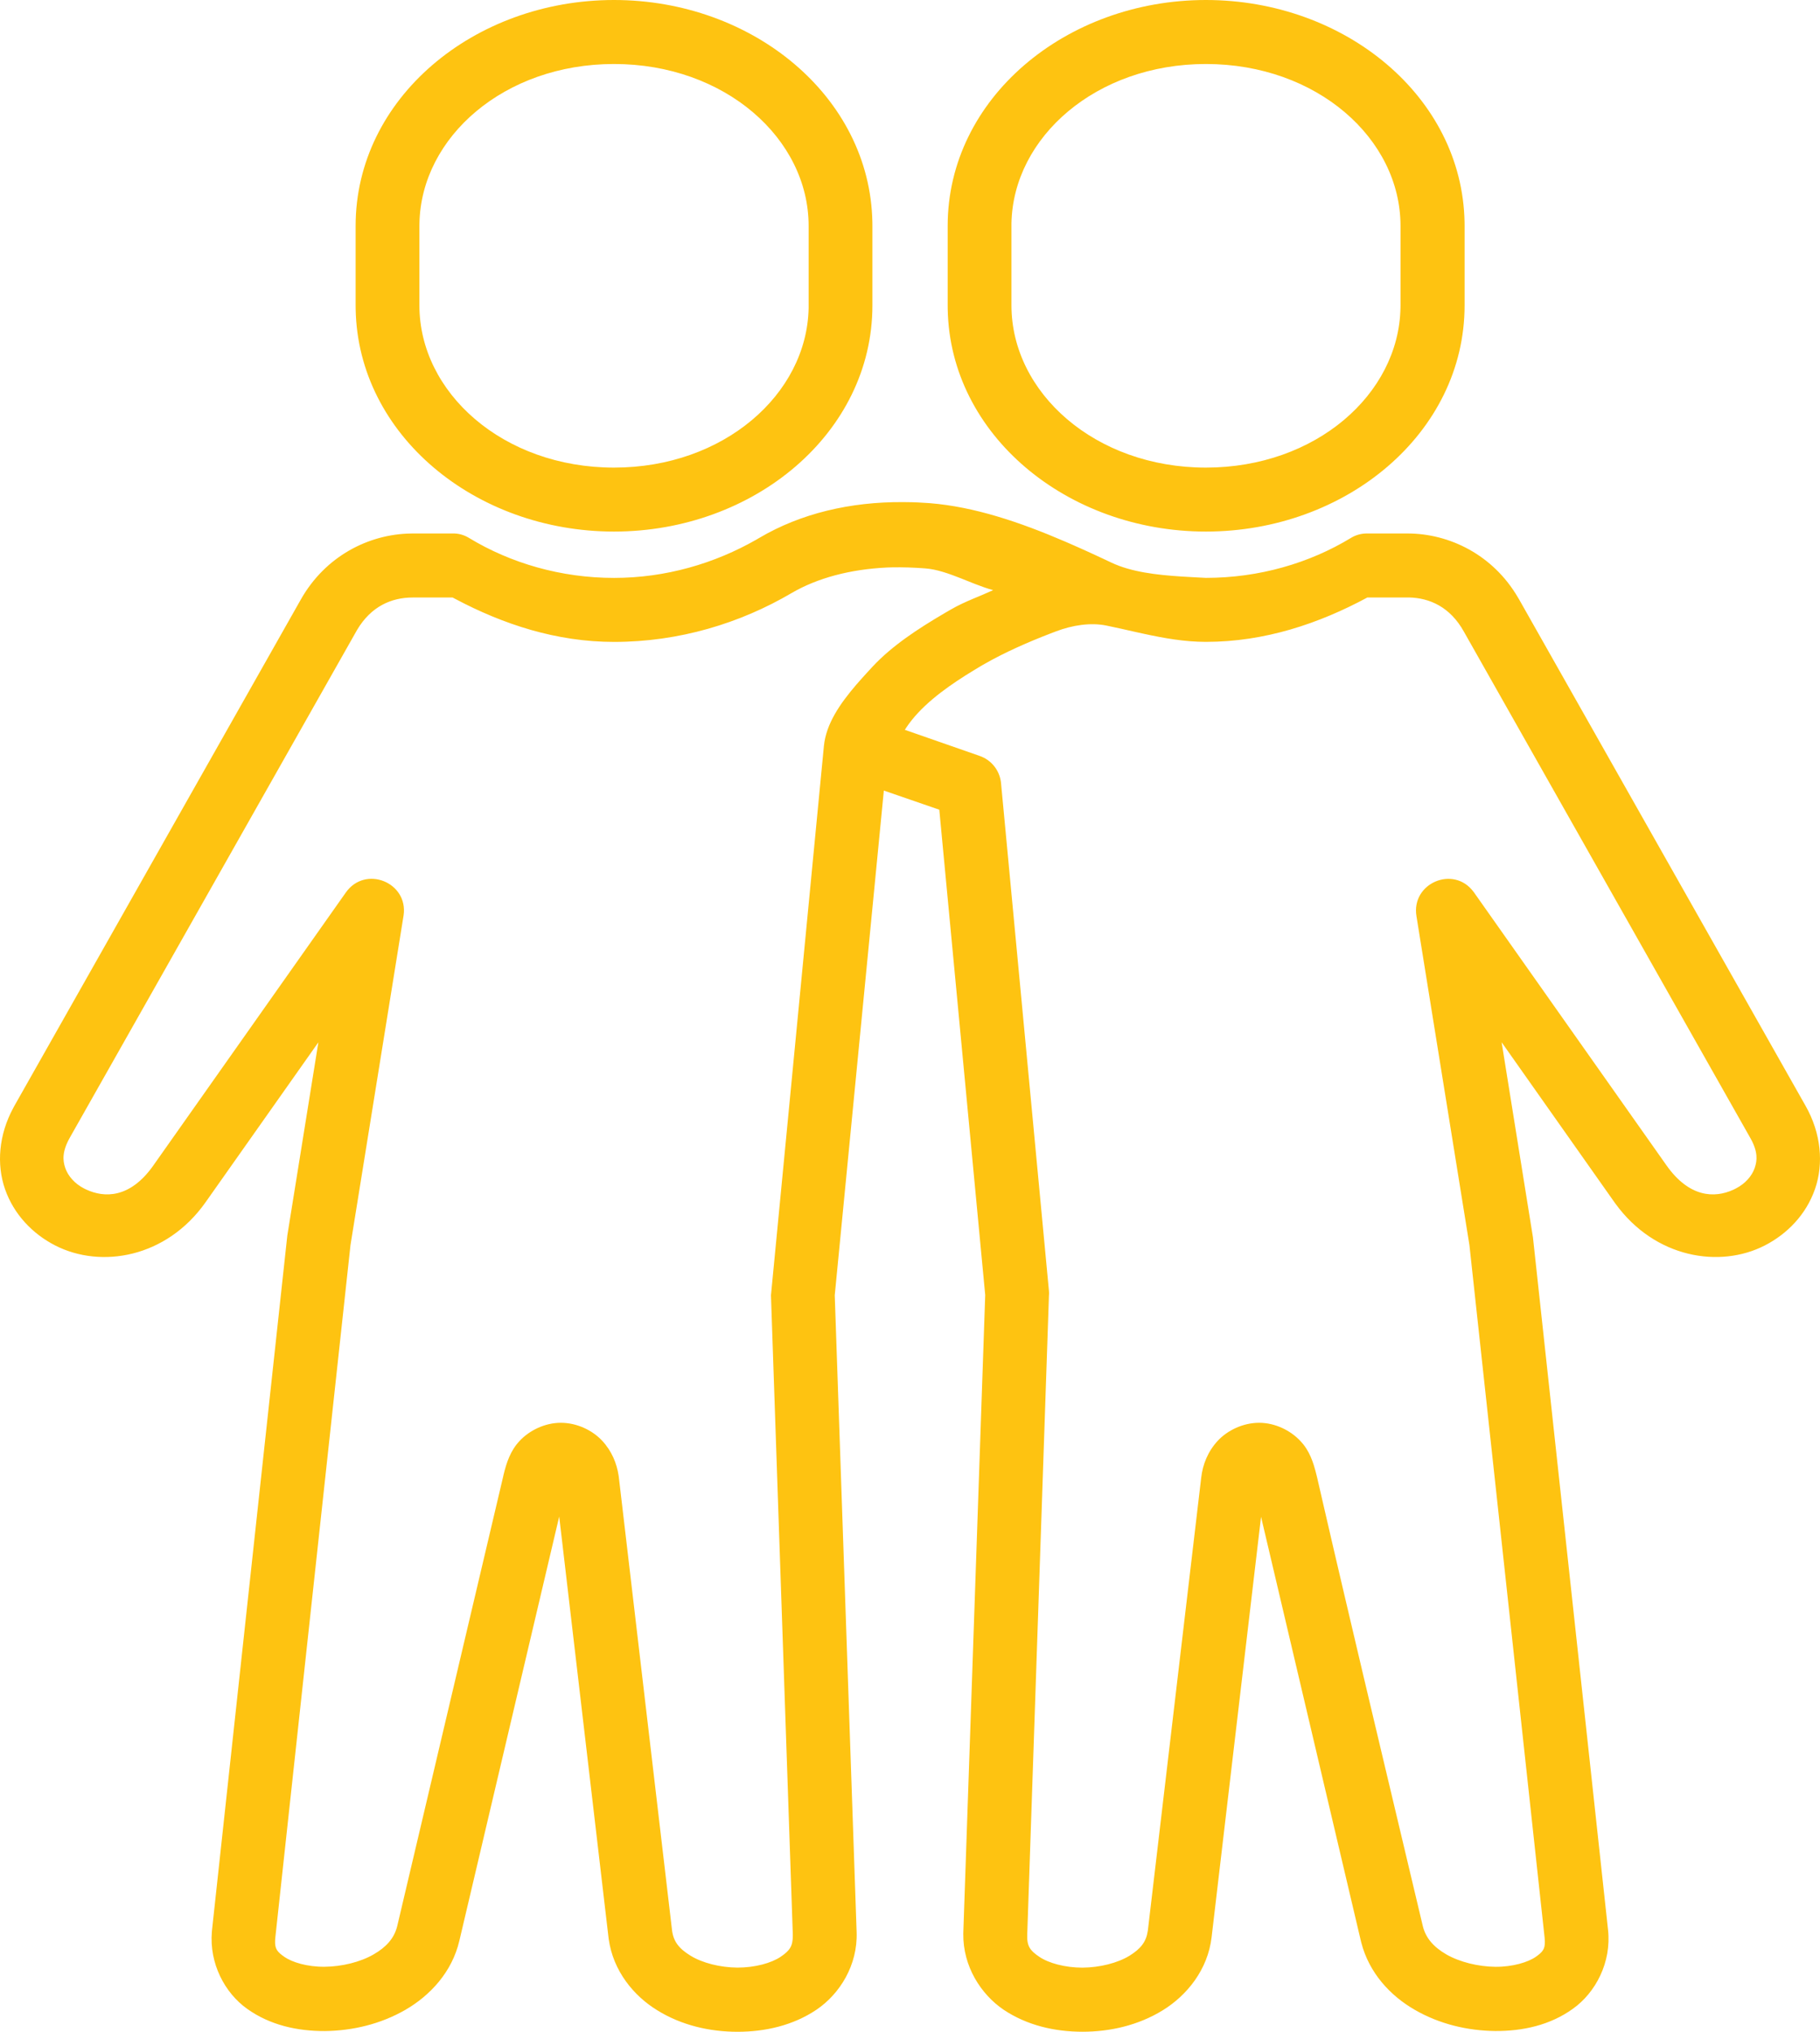 <?xml version="1.0" encoding="UTF-8"?>
<svg width="43px" height="48px" viewBox="0 0 43 48" version="1.1" xmlns="http://www.w3.org/2000/svg" xmlns:xlink="http://www.w3.org/1999/xlink">
    <title>Shape 2@1x</title>
    <g id="Page-1" stroke="none" stroke-width="1" fill="none" fill-rule="evenodd">
        <g id="Рефералка" transform="translate(-363, -744)" fill="#FEC311" fill-rule="nonzero">
            <g id="Shape-2" transform="translate(363, 744)">
                <path d="M17.878,12.744 L17.941,12.707 C18.921,12.129 20.091,11.854 21.336,11.862 L21.416,11.863 C21.596,11.863 21.78,11.874 21.968,11.887 C23.023,11.973 24.089,12.332 25.171,12.797 L25.351,12.876 C25.411,12.902 25.471,12.929 25.532,12.956 L25.713,13.038 L25.713,13.038 L25.894,13.121 L25.894,13.121 L26.075,13.205 L26.075,13.205 L26.257,13.291 L26.257,13.291 C26.727,13.513 27.318,13.582 27.925,13.621 L28.065,13.629 L28.065,13.629 L28.275,13.641 L28.275,13.641 L28.492,13.652 C29.749,13.652 30.937,13.304 31.915,12.71 C32.023,12.643 32.15,12.606 32.277,12.603 L33.252,12.603 C34.241,12.603 35.274,13.105 35.864,14.116 L35.892,14.163 L42.66,26.127 C43.027,26.774 43.09,27.493 42.882,28.09 C42.675,28.688 42.231,29.15 41.693,29.425 C40.63,29.969 39.102,29.723 38.168,28.437 L38.139,28.397 L35.478,24.623 L36.218,29.231 L37.992,45.591 C38.076,46.36 37.698,47.075 37.161,47.457 C36.624,47.844 35.976,47.986 35.325,47.982 C34.673,47.975 34.008,47.818 33.426,47.481 C32.853,47.152 32.35,46.616 32.163,45.896 L32.151,45.848 L29.794,35.834 L28.626,45.765 C28.536,46.533 28.044,47.14 27.472,47.492 C26.897,47.846 26.232,47.999 25.577,47.999 C24.918,47.999 24.264,47.849 23.71,47.478 C23.169,47.11 22.751,46.447 22.759,45.69 L22.76,45.647 L23.277,30.594 L22.192,19.129 L20.882,18.677 L19.722,30.6 L20.239,45.648 C20.266,46.423 19.844,47.104 19.29,47.479 C18.738,47.85 18.08,48 17.425,48 C16.767,48 16.102,47.847 15.53,47.493 C14.966,47.148 14.486,46.558 14.382,45.812 L14.376,45.766 L13.212,35.828 L10.853,45.849 C10.679,46.592 10.16,47.145 9.577,47.482 C8.992,47.819 8.33,47.975 7.679,47.983 C7.027,47.986 6.379,47.844 5.838,47.457 C5.311,47.082 4.941,46.386 5.006,45.633 L5.01,45.591 L6.788,29.19 L7.522,24.624 L4.861,28.397 C3.933,29.718 2.384,29.975 1.307,29.425 C0.77,29.151 0.326,28.689 0.118,28.091 C-0.085,27.507 -0.03,26.807 0.315,26.172 L0.339,26.127 L7.107,14.164 C7.687,13.137 8.714,12.619 9.705,12.604 L9.751,12.603 L10.693,12.603 C10.832,12.599 10.967,12.638 11.085,12.711 C12.065,13.305 13.254,13.653 14.508,13.653 C15.732,13.653 16.891,13.31 17.878,12.744 L17.878,12.744 Z M32.309,14.114 C31.166,14.73 29.884,15.164 28.492,15.164 C27.988,15.164 27.505,15.077 27.029,14.974 L26.85,14.935 L26.85,14.935 L26.496,14.855 C26.378,14.829 26.26,14.803 26.142,14.779 C25.768,14.702 25.339,14.768 24.944,14.918 L24.803,14.972 C24.323,15.157 23.753,15.401 23.217,15.71 L23.118,15.769 L23.118,15.769 L23.015,15.831 L23.015,15.831 L22.911,15.895 L22.911,15.895 L22.805,15.961 C22.29,16.288 21.739,16.696 21.411,17.191 L21.378,17.242 L23.145,17.858 C23.417,17.952 23.61,18.189 23.648,18.475 L23.651,18.504 L24.783,30.501 C24.786,30.527 24.786,30.551 24.785,30.576 L24.783,30.602 L24.27,45.7 C24.259,45.975 24.333,46.079 24.554,46.228 C24.773,46.378 25.164,46.485 25.576,46.485 C25.985,46.482 26.408,46.374 26.685,46.204 C26.953,46.039 27.081,45.872 27.118,45.617 L27.122,45.588 L28.38,34.91 C28.415,34.597 28.539,34.288 28.771,34.038 C29.004,33.788 29.371,33.613 29.749,33.613 C30.129,33.613 30.493,33.795 30.725,34.045 C30.94,34.27 31.031,34.551 31.1,34.83 L31.12,34.91 L31.12,34.91 L31.262,35.527 L31.262,35.527 L31.524,36.659 L31.524,36.659 L31.761,37.672 L31.761,37.672 L32.215,39.602 L32.215,39.602 L32.623,41.323 L32.623,41.323 L33.615,45.499 L33.615,45.499 C33.681,45.776 33.861,45.992 34.173,46.173 C34.488,46.353 34.924,46.461 35.333,46.465 C35.738,46.468 36.103,46.357 36.287,46.228 L36.323,46.202 C36.471,46.091 36.517,46.017 36.494,45.783 L34.717,29.413 L33.466,21.646 C33.336,20.863 34.343,20.436 34.813,21.067 L34.828,21.087 L39.37,27.527 C39.909,28.293 40.506,28.309 40.948,28.109 L40.989,28.089 C40.996,28.086 41.002,28.083 41.009,28.079 C41.235,27.964 41.39,27.784 41.456,27.596 C41.52,27.414 41.532,27.211 41.367,26.908 L41.349,26.876 L34.582,14.915 C34.264,14.347 33.785,14.124 33.284,14.115 L33.252,14.115 L32.309,14.115 L32.309,14.114 Z M21.859,13.428 C21.589,13.407 21.324,13.399 21.07,13.404 L20.962,13.407 C20.089,13.448 19.313,13.654 18.7,14.012 C17.488,14.724 16.046,15.165 14.508,15.165 C13.147,15.165 11.888,14.749 10.762,14.152 L10.693,14.116 L9.751,14.116 C9.245,14.116 8.767,14.327 8.438,14.879 L8.417,14.916 L1.65,26.876 C1.47,27.196 1.477,27.408 1.543,27.596 C1.608,27.783 1.764,27.964 1.989,28.079 L2.03,28.099 C2.47,28.306 3.065,28.305 3.603,27.562 L8.17,21.086 C8.63,20.433 9.646,20.845 9.536,21.622 L8.281,29.413 L6.507,45.755 C6.479,46.001 6.521,46.08 6.662,46.189 L6.697,46.214 C6.703,46.219 6.709,46.223 6.715,46.228 C6.899,46.357 7.259,46.468 7.668,46.464 C8.073,46.461 8.513,46.354 8.825,46.173 C9.129,45.999 9.307,45.792 9.378,45.529 L9.386,45.499 L11.882,34.909 L11.9,34.83 C11.968,34.551 12.062,34.27 12.273,34.045 C12.505,33.794 12.872,33.613 13.25,33.613 C13.628,33.613 13.995,33.787 14.227,34.037 C14.452,34.277 14.573,34.571 14.617,34.869 L14.622,34.909 L15.876,45.587 C15.906,45.859 16.035,46.032 16.316,46.203 C16.592,46.373 17.012,46.481 17.424,46.484 C17.837,46.484 18.225,46.377 18.446,46.227 C18.657,46.083 18.732,45.981 18.731,45.727 L18.731,45.699 L18.215,30.601 L19.466,17.622 C19.518,17.101 19.844,16.627 20.234,16.172 L20.302,16.095 L20.302,16.095 L20.371,16.017 L20.371,16.017 L20.475,15.902 L20.475,15.902 L20.616,15.749 L20.616,15.749 C21.078,15.253 21.694,14.851 22.318,14.485 L22.463,14.401 L22.463,14.401 C22.643,14.296 22.822,14.217 23.001,14.141 L23.232,14.044 C23.309,14.012 23.386,13.978 23.464,13.942 C23.319,13.902 23.173,13.849 23.026,13.792 L22.901,13.742 L22.901,13.742 L22.713,13.667 C22.421,13.552 22.133,13.448 21.859,13.428 Z M14.507,0 C17.782,0 20.556,2.279 20.611,5.247 L20.612,5.337 L20.612,7.214 C20.612,10.23 17.815,12.558 14.507,12.558 C11.229,12.558 8.458,10.276 8.403,7.305 L8.402,7.214 L8.402,5.337 C8.402,2.325 11.195,0 14.507,0 Z M28.491,0 C31.77,0 34.547,2.279 34.602,5.247 L34.603,5.337 L34.603,7.214 C34.603,10.23 31.803,12.558 28.491,12.558 C25.215,12.558 22.446,10.276 22.391,7.305 L22.39,7.214 L22.39,5.337 C22.39,2.325 25.182,0 28.491,0 Z M14.507,1.512 C11.914,1.512 9.949,3.239 9.91,5.276 L9.909,5.337 L9.909,7.214 C9.909,9.278 11.888,11.047 14.507,11.047 C17.1,11.047 19.066,9.313 19.105,7.276 L19.105,7.214 L19.105,5.337 C19.105,3.274 17.126,1.512 14.507,1.512 Z M28.491,1.512 C25.901,1.512 23.936,3.239 23.897,5.276 L23.897,5.337 L23.897,7.214 C23.897,9.278 25.875,11.047 28.491,11.047 C31.085,11.047 33.049,9.313 33.088,7.276 L33.089,7.214 L33.089,5.337 C33.089,3.274 31.11,1.512 28.491,1.512 Z" id="Shape"></path>
            </g>
        </g>
    </g>
</svg>